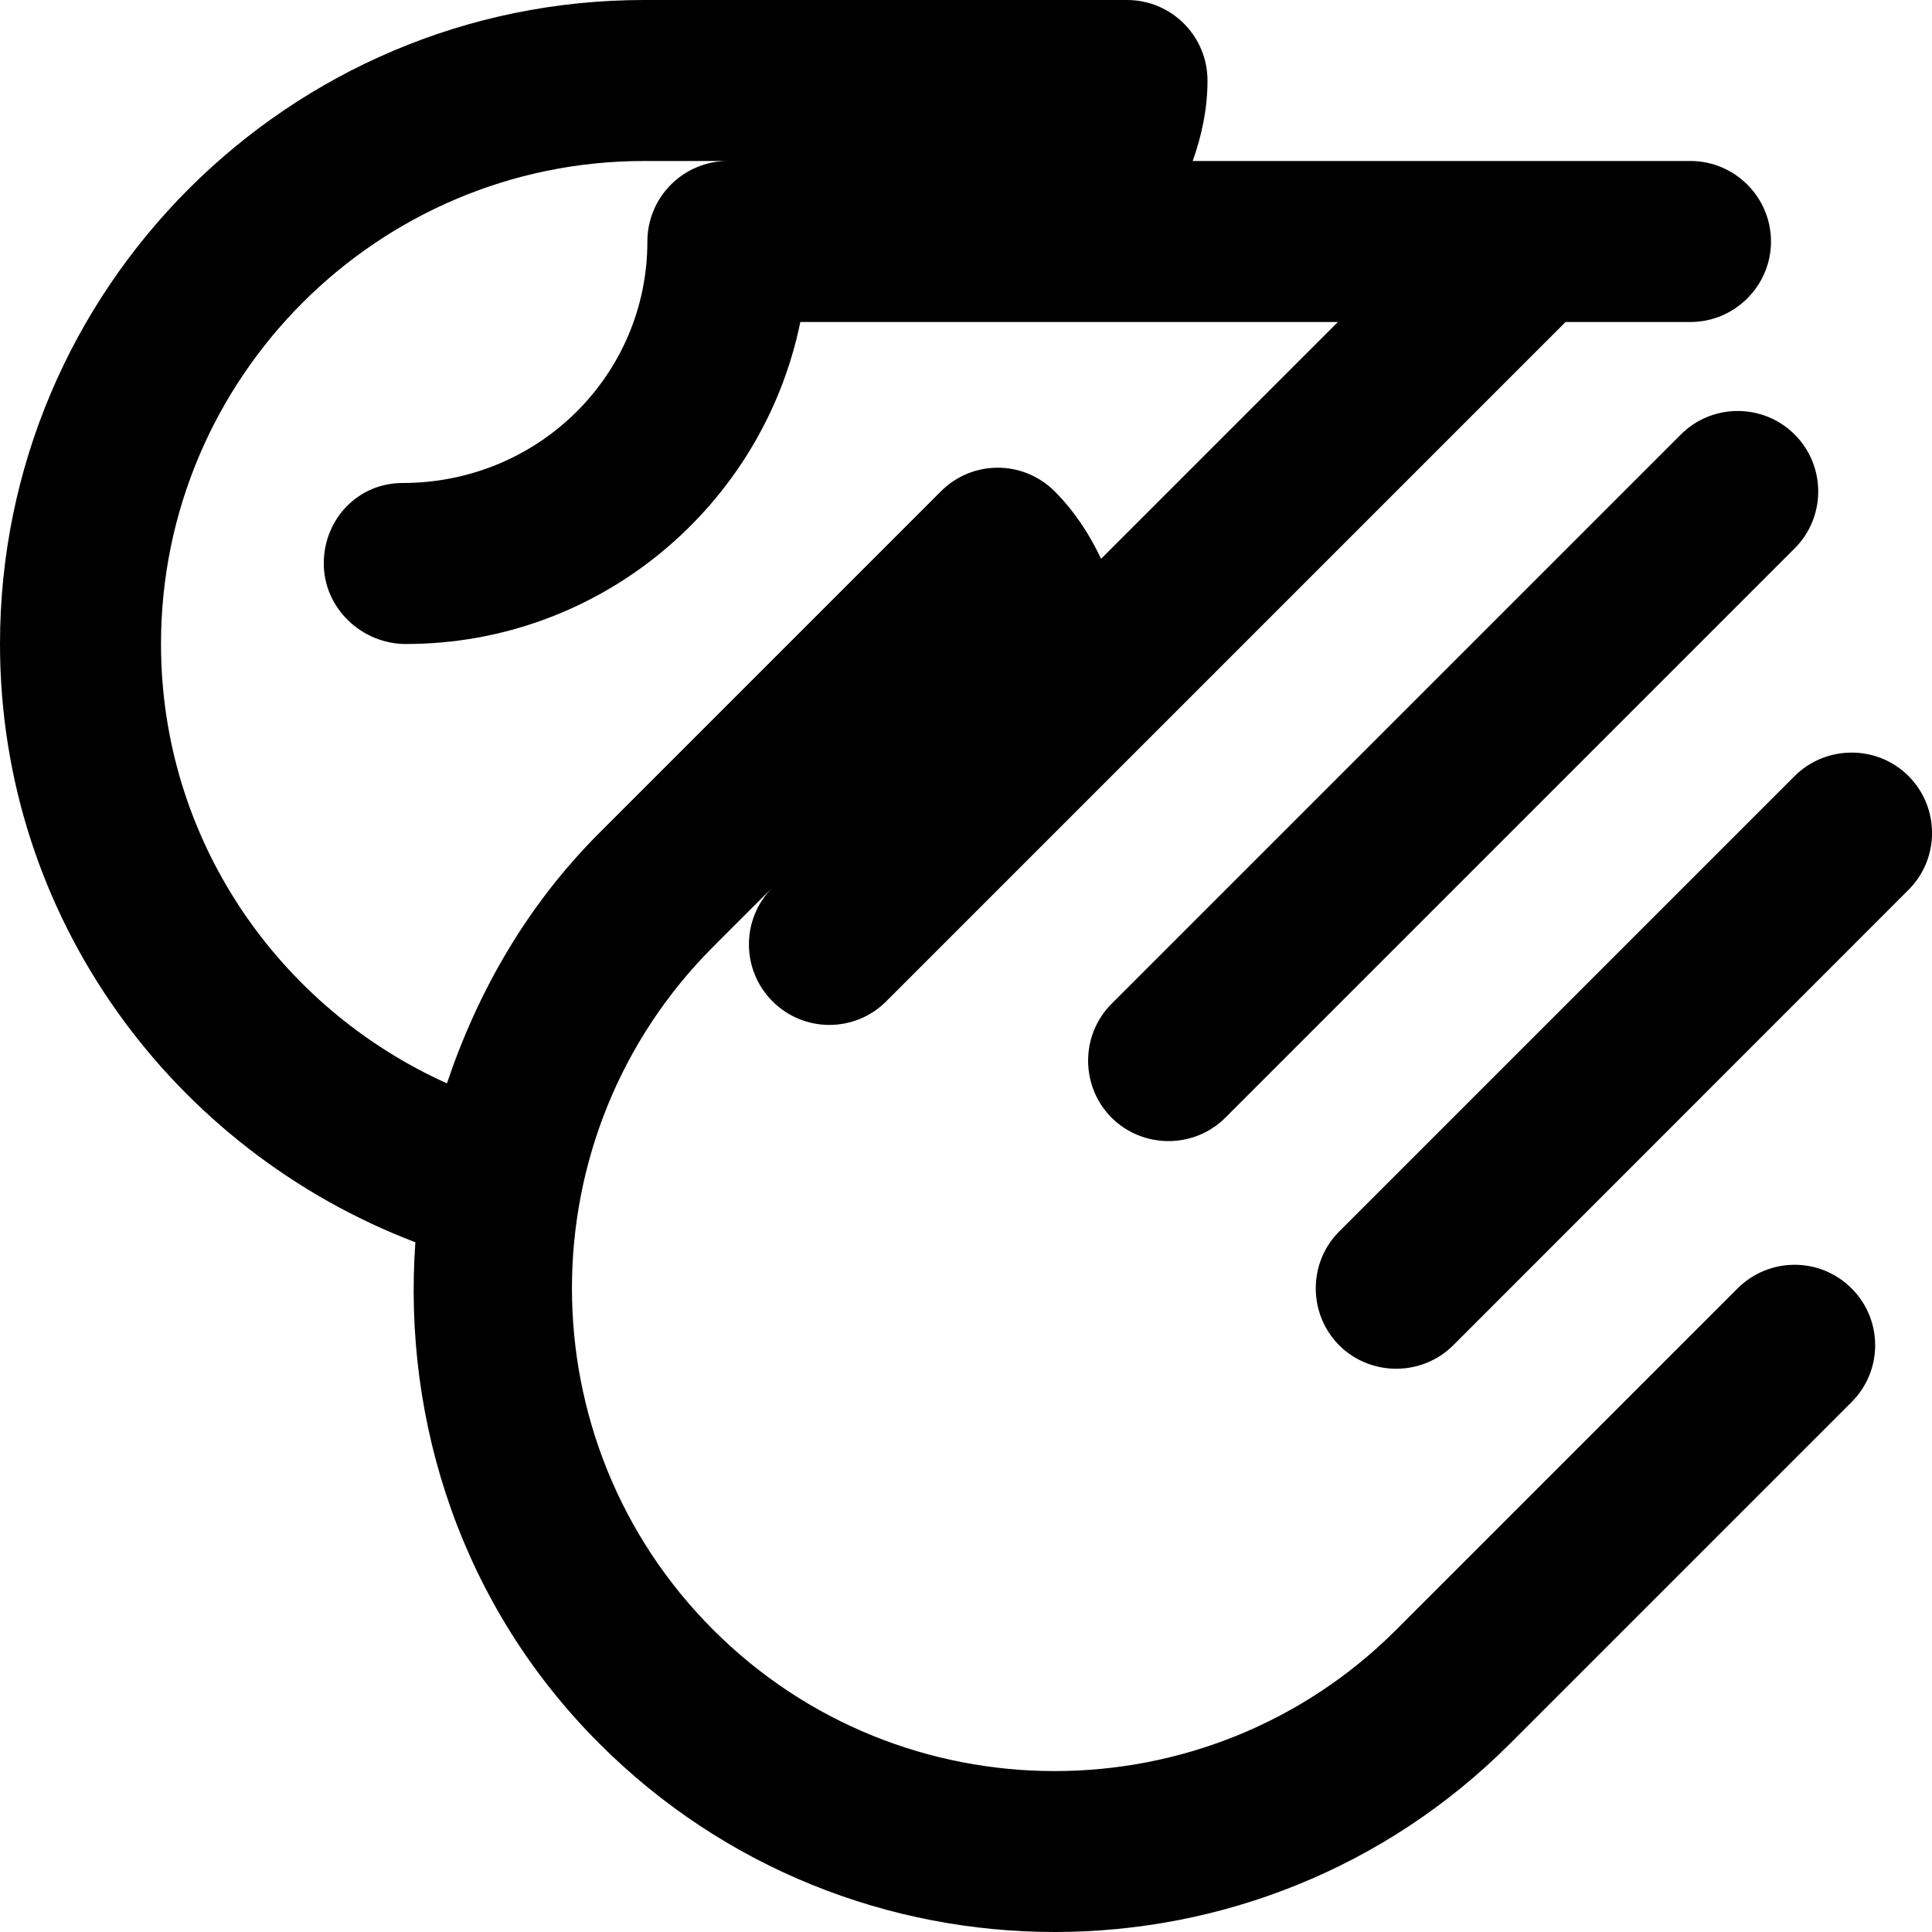 <svg width="12" height="12" viewBox="0 0 12 12" xmlns="http://www.w3.org/2000/svg"><title>meetings/applause_12</title><path d="M11.854 4.82c.195.195.195.513 0 .707l-2.828 2.829c-.195.194-.513.194-.708 0-.194-.195-.194-.513 0-.707l2.829-2.829c.195-.194.513-.194.707 0zm-1.414-2.121c.194-.195.513-.195.707 0 .195.194.195.513 0 .707l-3.536 3.536c-.194.194-.512.194-.707 0-.194-.195-.194-.513 0-.707l3.536-3.536zm.353 5.303c.196-.195.512-.195.707 0 .196.195.196.512 0 .707L9.379 10.83c-1.559 1.56-4.097 1.56-5.656 0C2.87 9.978 2.5 8.834 2.58 7.716 1.077 7.143 0 5.703 0 4c0-2.206 1.794-4 4-4l3 0c.276 0 .5.224.5.5 0 .176-.036.343-.092.5L10.5 1c.275 0 .5.225.5.5 0 .275-.225.5-.5.5l-.776 0-3.173 3.173-.354.354-.692.692c-.195.196-.512.196-.707 0-.195-.195-.195-.511 0-.707l-.368.368c-1.17 1.17-1.17 3.074 0 4.243 1.169 1.17 3.072 1.17 4.242 0l2.121-2.121zM1 4c0 1.217.732 2.259 1.776 2.729.191-.568.495-1.104.947-1.556l2.121-2.121c.195-.196.511-.196.707 0 .124.125.217.268.288.419L8.31 2 4.971 2c-.233 1.14-1.242 2-2.45 2-.276 0-.51-.224-.51-.5 0-.276.213-.5.489-.5.848 0 1.521-.673 1.521-1.5 0-.276.224-.5.5-.5L4 1C2.346 1 1 2.346 1 4z" fill="#000" fill-rule="evenodd"/></svg>